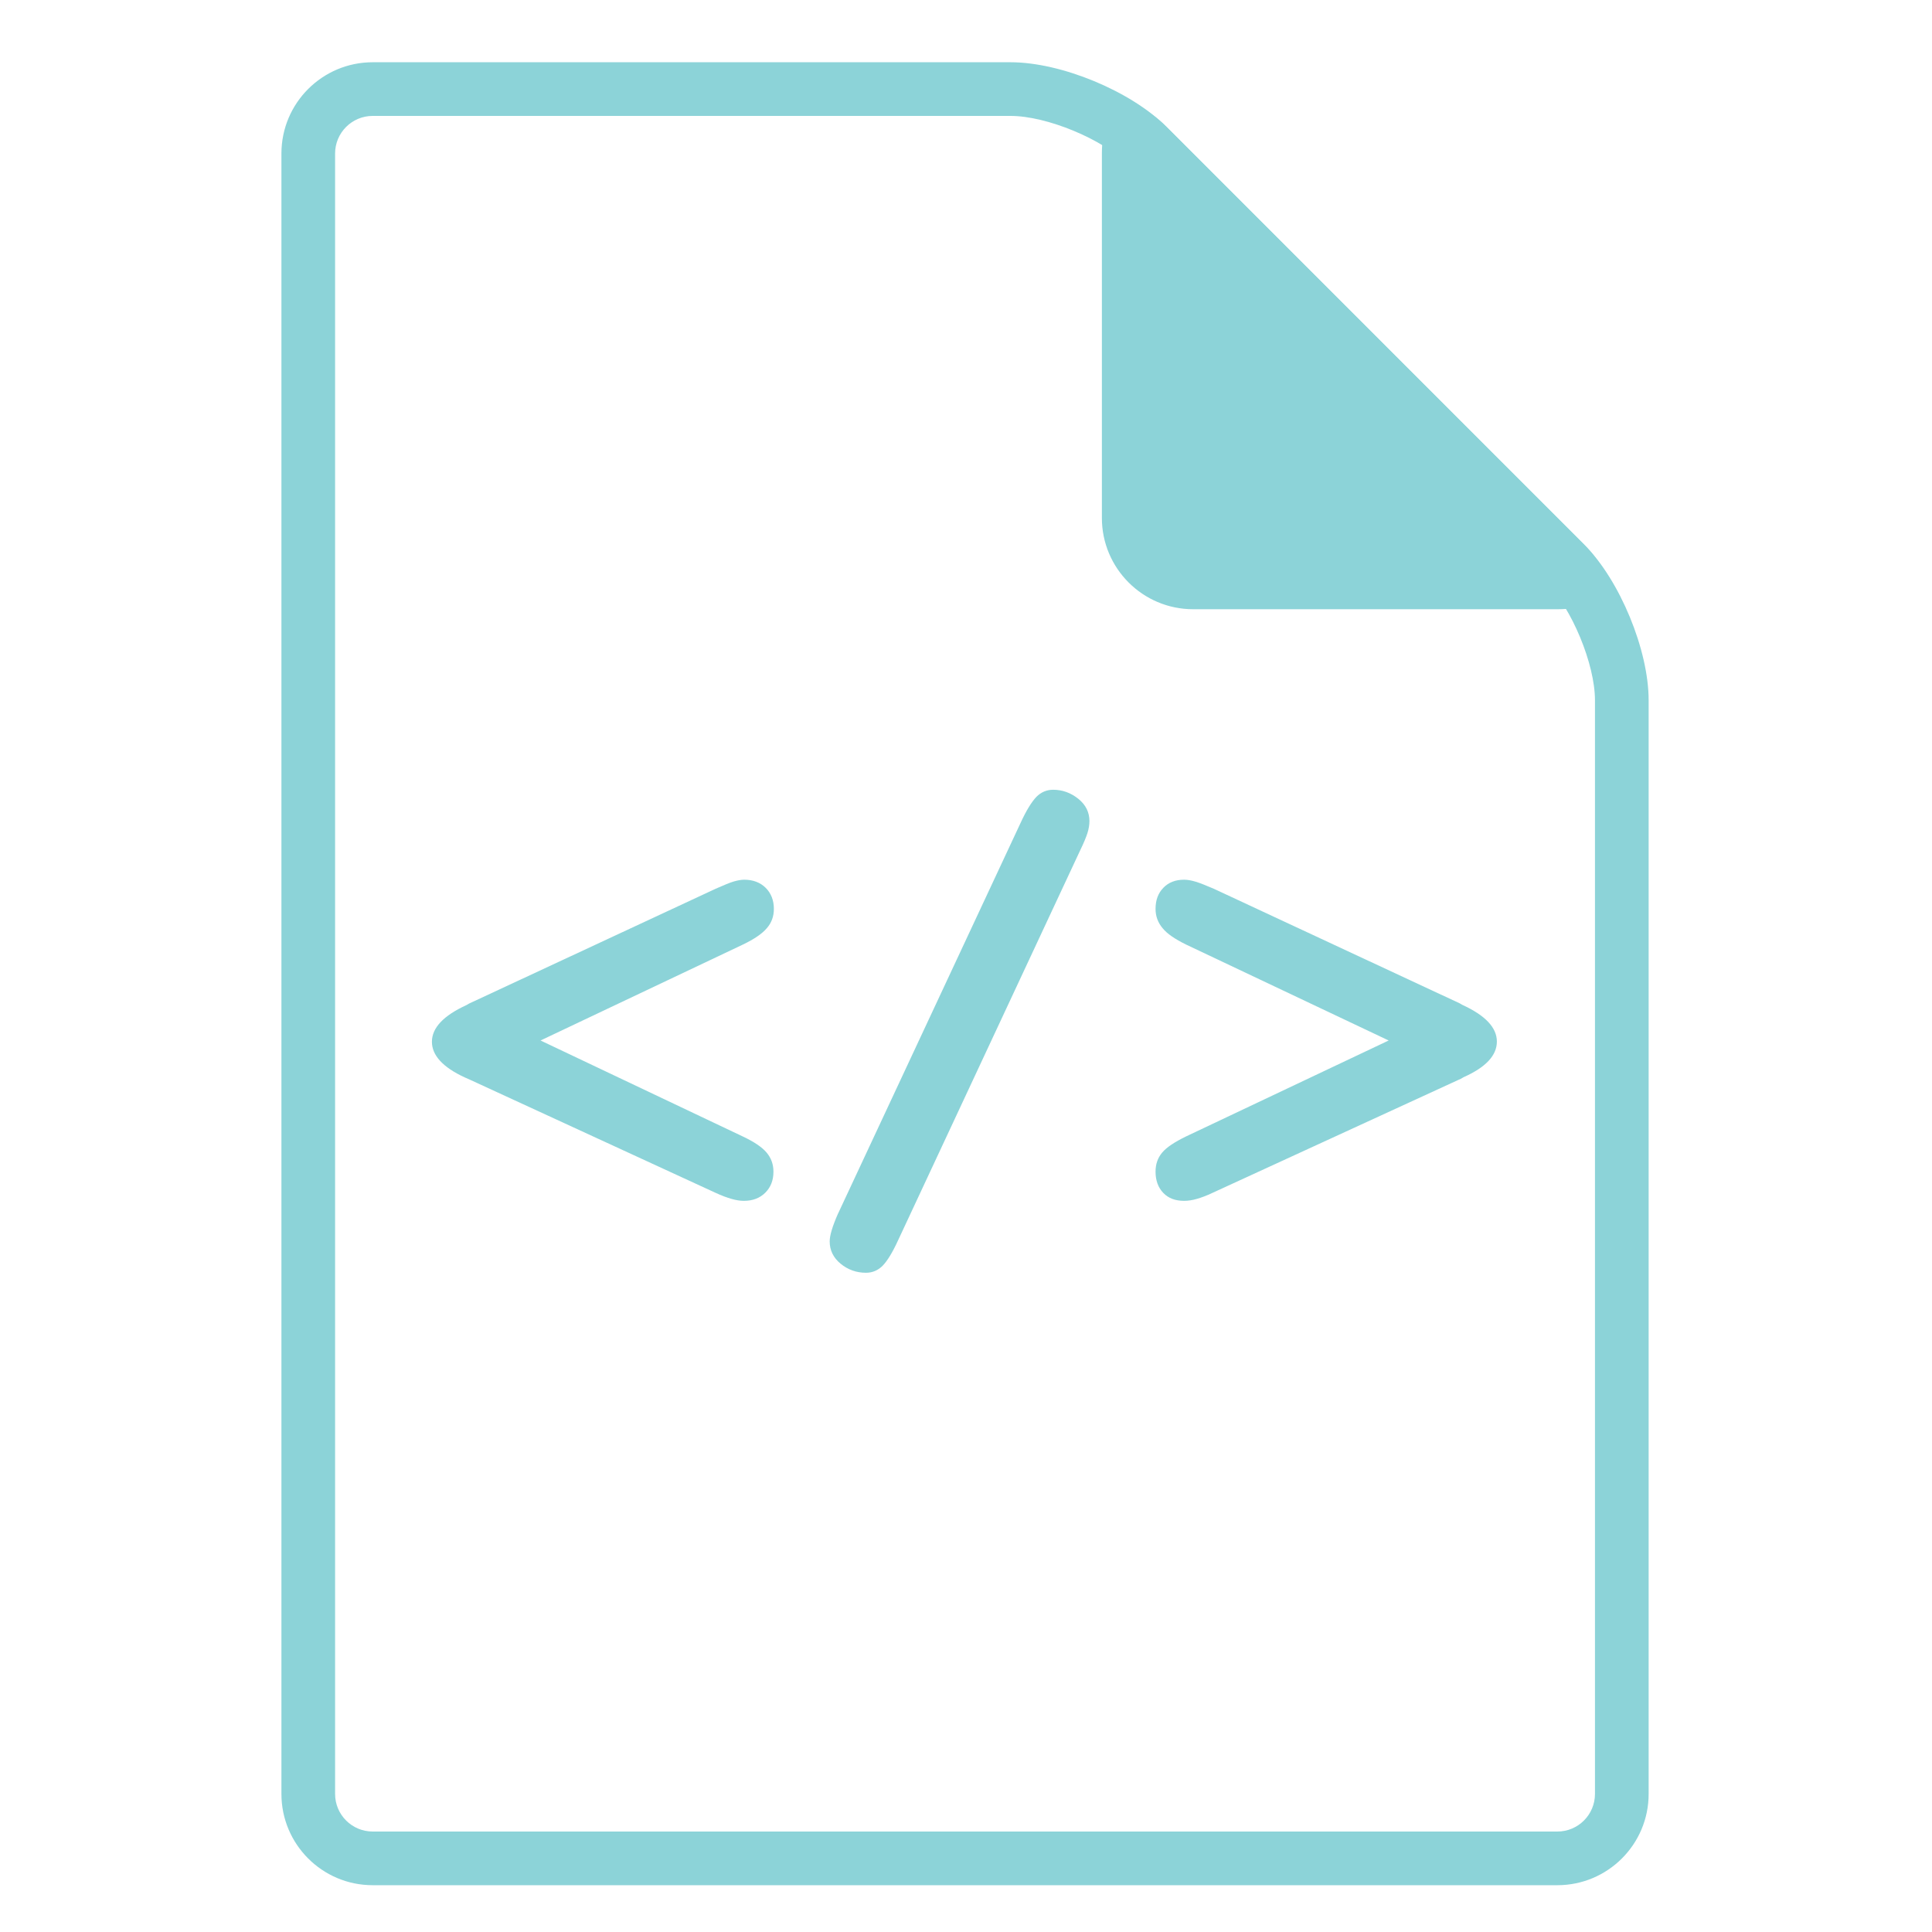 <?xml version="1.0" encoding="utf-8"?>
<!-- Generator: Adobe Illustrator 25.4.1, SVG Export Plug-In . SVG Version: 6.00 Build 0)  -->
<svg version="1.1" xmlns="http://www.w3.org/2000/svg" xmlns:xlink="http://www.w3.org/1999/xlink" x="0px" y="0px"
	 viewBox="0 0 900 900" style="enable-background:new 0 0 900 900;" xml:space="preserve">
<style type="text/css">
	.st5{fill:#FFFFFF;fill-opacity: 0.0;}
	.st6{fill:#8CD3D8;}
</style>
<g id="metadata_2">
	<g>
		<path class="st5" d="M173.6,865.6c-16.5,0-30-13.4-30-30V71.5c0-16.5,13.4-30,30-30h297.2c20.2,0,49.4,12.1,63.6,26.4l194.7,194.7
			c14.3,14.3,26.4,43.4,26.4,63.6v509.5c0,16.5-13.4,30-30,30H173.6z"/>
		<path class="st6" d="M470.8,54c16.8,0,42.9,10.8,54.8,22.7l194.7,194.7c11.9,11.9,22.7,38,22.7,54.8v509.5
			c0,9.6-7.8,17.5-17.5,17.5H173.6c-9.6,0-17.5-7.8-17.5-17.5V71.5c0-9.6,7.8-17.5,17.5-17.5H470.8 M470.8,29H173.6
			c-23.4,0-42.5,19-42.5,42.5v764.2c0,23.4,19,42.5,42.5,42.5h551.9c23.4,0,42.5-19,42.5-42.5V326.2c0-23.4-13.4-55.9-30-72.5
			L543.3,59C526.7,42.4,494.3,29,470.8,29L470.8,29z"/>
	</g>
	<path class="st6" d="M513.3,71.5v169.8c0,23.4,19,42.5,42.5,42.5h169.8c23.4,0,29-13.4,12.4-30L543.3,59
		C526.7,42.4,513.3,48,513.3,71.5z"/>
	<path class="st6" d="M251.8,484.7l94.2,44.7c5.3,2.5,9,5,11.1,7.5c2.1,2.5,3.2,5.4,3.2,8.9c0,4.1-1.3,7.3-3.8,9.8
		c-2.5,2.5-5.8,3.8-10,3.8c-1.7,0-3.6-0.3-5.7-0.9c-2.1-0.6-4.6-1.5-7.6-2.9l-114-52.5c-0.6-0.3-1.5-0.7-2.7-1.2
		c-10.2-4.7-15.3-10.3-15.3-16.6c0-6.5,5.4-12.2,16.1-17.1l1.2-0.7l114.9-53.5c3.9-1.7,6.7-2.9,8.5-3.4c1.8-0.5,3.4-0.8,4.8-0.8
		c4.1,0,7.5,1.3,10,3.8c2.5,2.5,3.8,5.8,3.8,9.8c0,3.5-1.1,6.5-3.3,9c-2.2,2.6-5.9,5.1-11.1,7.6L251.8,484.7z"/>
	<path class="st6" d="M503.2,396.1l-84.8,181.6c-2.6,5.7-5,9.6-7.2,11.9c-2.2,2.2-4.8,3.3-7.8,3.3c-4.4,0-8.4-1.4-11.8-4.2
		c-3.4-2.8-5.1-6.3-5.1-10.4c0-2.8,1.3-7.1,3.9-13l0.3-0.6l84.7-181.3c2.7-5.9,5.2-9.9,7.4-12.2c2.2-2.2,4.8-3.3,7.8-3.3
		c4.3,0,8.2,1.4,11.7,4.2s5.2,6.3,5.2,10.4c0,1.7-0.3,3.6-0.9,5.5C506,389.9,504.9,392.6,503.2,396.1z"/>
	<path class="st6" d="M646.9,484.7l-94.4-44.7c-5.1-2.5-8.8-5-10.9-7.6c-2.2-2.6-3.3-5.6-3.3-9c0-4.1,1.2-7.3,3.6-9.8
		c2.4-2.5,5.6-3.8,9.7-3.8c1.5,0,3.3,0.3,5.3,0.9c2,0.6,4.8,1.7,8.5,3.3L680,467.4l1.2,0.7c10.7,4.9,16.1,10.6,16.1,17.1
		s-5.2,12-15.5,16.6c-1,0.6-1.7,1-2.3,1.2L565,555.6c-2.9,1.4-5.4,2.3-7.5,2.9c-2.1,0.6-4,0.9-5.9,0.9c-4.1,0-7.3-1.2-9.7-3.7
		c-2.4-2.5-3.6-5.8-3.6-9.9c0-3.5,1-6.4,3.1-8.9c2.1-2.5,5.8-4.9,11.1-7.5L646.9,484.7z"/>
</g>
</svg>
